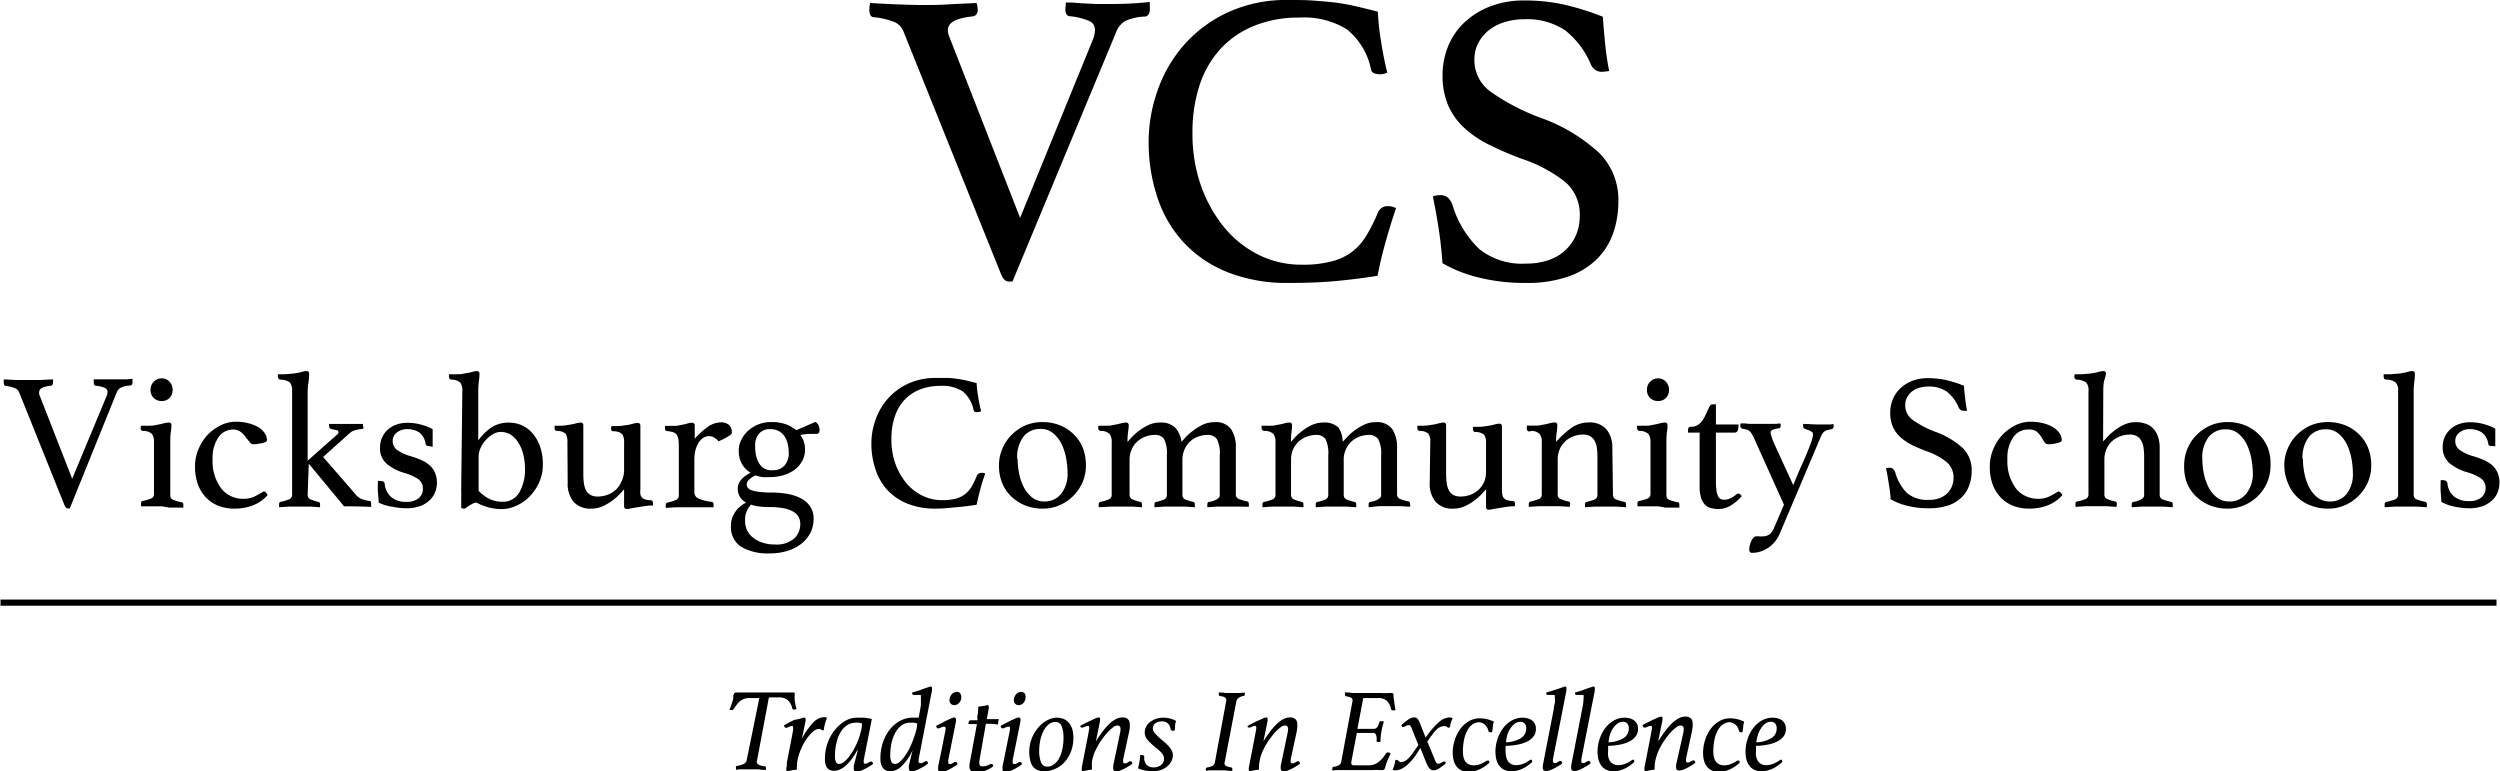 <svg data-name="Layer 1" xmlns="http://www.w3.org/2000/svg" viewBox="0 0 268.5 82.88" width="269" height="83"><title>Vicksburg Community Schools</title><path d="M117.41,4.15a2.66,2.66,0,0,0,.18-.9,1,1,0,0,0-.63-1,6.89,6.89,0,0,0-2-.5c-.37,0-.55-.28-.55-.76a1.7,1.7,0,0,1,.05-.41,1.25,1.25,0,0,1,0-.31l.59,0,1.2.09,1.51.07,1.53,0q1.49,0,2.73-.09c.83-.06,1.31-.1,1.47-.13a1.25,1.25,0,0,0,0,.31,2,2,0,0,0,0,.25.75.75,0,0,1,0,.2c0,.48-.17.75-.5.81a5.63,5.63,0,0,0-2.12.46,2.33,2.33,0,0,0-1,1.21l-11.14,26.8a.71.71,0,0,0-.2,0l-.2,0c-.34,0-.61-.26-.82-.77L97,3.34a1.85,1.85,0,0,0-.9-.95,8.1,8.1,0,0,0-2.25-.54c-.34,0-.5-.3-.5-.81a3,3,0,0,1,.09-.72c.9.06,1.88.11,2.93.15s2,.07,2.75.07,1.67,0,2.75-.07,2.09-.09,3-.15A3.87,3.87,0,0,1,105,1c0,.45-.18.7-.54.76-1.78.18-2.67.67-2.67,1.45a1.81,1.81,0,0,0,.09.58l7.67,19.62Z"/><path d="M138.43,30.4a17.3,17.3,0,0,1-6.63-1.17A12.92,12.92,0,0,1,127.08,26a13.08,13.08,0,0,1-2.79-4.82,18.69,18.69,0,0,1-.93-6,16.5,16.5,0,0,1,.93-5.37,14.72,14.72,0,0,1,2.79-4.89,14.18,14.18,0,0,1,4.72-3.56A15,15,0,0,1,138.43,0c1,0,1.9,0,2.72.07s1.62.12,2.37.22,1.49.24,2.21.41,1.48.35,2.26.56a26.52,26.52,0,0,0,.31,3A36.3,36.3,0,0,0,149,7.8a1.67,1.67,0,0,1-.73.18,2.17,2.17,0,0,1-.65-.09.58.58,0,0,1-.38-.49,7.42,7.42,0,0,0-2.57-4.24,8.73,8.73,0,0,0-5.1-1.27,12.65,12.65,0,0,0-4.94.91,10,10,0,0,0-3.61,2.52,10.75,10.75,0,0,0-2.21,3.9,16.19,16.19,0,0,0-.74,5.08A16.8,16.8,0,0,0,129,20a14.88,14.88,0,0,0,2.55,4.51,11.38,11.38,0,0,0,3.75,2.93,10.34,10.34,0,0,0,4.57,1,11.71,11.71,0,0,0,3.27-.39,6,6,0,0,0,2.21-1.1,6.31,6.31,0,0,0,1.49-1.78A18.26,18.26,0,0,0,148,22.82a1.1,1.1,0,0,1,1.09-.67,2,2,0,0,1,.47.06,1.55,1.55,0,0,1,.38.16c-.36,1.06-.72,2.21-1.08,3.48s-.66,2.52-.9,3.78c-1.48.24-3,.43-4.51.57S140.26,30.4,138.43,30.4Z"/><path d="M172.84,7.62a3.83,3.83,0,0,1-.68.09,1.31,1.31,0,0,1-.85-.22,1.59,1.59,0,0,1-.41-.5,9.11,9.11,0,0,0-2.8-3.74,7.41,7.41,0,0,0-4.42-1.18,6.92,6.92,0,0,0-2.05.3,4.91,4.91,0,0,0-1.69.86,4.23,4.23,0,0,0-1.15,1.37,3.74,3.74,0,0,0-.43,1.8,4.17,4.17,0,0,0,1.78,3.48,23.34,23.34,0,0,0,5.26,2.75,18.39,18.39,0,0,1,6.38,3.81,7.1,7.1,0,0,1,2.05,5.17,10.49,10.49,0,0,1-.56,3.45,7.36,7.36,0,0,1-1.76,2.79,8.17,8.17,0,0,1-3.09,1.87,13.36,13.36,0,0,1-4.56.68,20.4,20.4,0,0,1-5.07-.59,14.66,14.66,0,0,1-3.86-1.53c-.09-1.26-.22-2.48-.4-3.65s-.39-2.35-.63-3.52a1.91,1.91,0,0,1,.76-.14,1.31,1.31,0,0,1,.84.25A2.16,2.16,0,0,1,156,22a10.8,10.8,0,0,0,2.91,4.78,7.33,7.33,0,0,0,5,1.54,7.26,7.26,0,0,0,2.53-.41,5,5,0,0,0,1.8-1.13,4.79,4.79,0,0,0,1.08-1.62,5.19,5.19,0,0,0,.36-1.94,4.58,4.58,0,0,0-1.6-3.7,15.35,15.35,0,0,0-4.58-2.44A34.54,34.54,0,0,1,160,15.58a11.36,11.36,0,0,1-2.71-1.82,7.29,7.29,0,0,1-1.74-2.42,8.09,8.09,0,0,1-.61-3.27,8.2,8.2,0,0,1,.61-3.13,7.29,7.29,0,0,1,1.76-2.55A8.46,8.46,0,0,1,160.08.68a10,10,0,0,1,3.65-.63,19.83,19.83,0,0,1,4.06.4,28.19,28.19,0,0,1,4.37,1.35c.06.91.15,1.88.25,2.91S172.66,6.72,172.84,7.62Z"/><path d="M11.41,42.53a1.14,1.14,0,0,0,.09-.42.48.48,0,0,0-.3-.44,3.15,3.15,0,0,0-.93-.22c-.17,0-.25-.14-.25-.36a.58.58,0,0,1,0-.19.36.36,0,0,1,0-.14l.27,0,.55,0c.22,0,.45,0,.7,0h.71c.46,0,.87,0,1.26,0l.67-.06a.78.78,0,0,0,0,.14c0,.05,0,.08,0,.12a.29.29,0,0,1,0,.09c0,.22-.08.35-.23.38a2.23,2.23,0,0,0-1,.21,1,1,0,0,0-.48.56L7.44,54.63H7.25c-.16,0-.28-.12-.38-.36L2,42.15a.8.8,0,0,0-.42-.43,3.61,3.61,0,0,0-1-.25c-.15,0-.23-.14-.23-.38a1.86,1.86,0,0,1,0-.33l1.36.07,1.27,0,1.27,0,1.39-.07a1.76,1.76,0,0,1,0,.33c0,.21-.09.33-.25.36q-1.23.12-1.23.66a.77.77,0,0,0,0,.27l3.54,9.06Z"/><path d="M17.34,54.4h-.73c-.24,0-.47,0-.68,0l-.54,0-.29,0,0-.14a.8.8,0,0,1,0-.19.23.23,0,0,1,.18-.25,4.12,4.12,0,0,0,.88-.25.5.5,0,0,0,.33-.48V47.53a1.42,1.42,0,0,0-.22-.9,1.34,1.34,0,0,0-.94-.33c-.19,0-.28-.13-.28-.29a1.12,1.12,0,0,1,.05-.27l.76,0c.32,0,.59,0,.8-.07a7.57,7.57,0,0,0,.86-.18,2.83,2.83,0,0,1,.55-.09c.2,0,.3.1.3.31a5,5,0,0,1-.07.7,7.64,7.64,0,0,0-.06,1.07v5.75a.5.5,0,0,0,.32.48,4,4,0,0,0,.91.25.23.23,0,0,1,.17.25s0,.1,0,.19,0,.13,0,.14l-.28,0-.53,0c-.21,0-.43,0-.68,0ZM16.12,41.88a1.2,1.2,0,0,1,.34-.86,1.16,1.16,0,0,1,.87-.37,1.09,1.09,0,0,1,.83.37,1.23,1.23,0,0,1,.33.86,1.2,1.2,0,0,1-.33.88,1.13,1.13,0,0,1-.83.33,1.21,1.21,0,0,1-.87-.33A1.17,1.17,0,0,1,16.12,41.88Z"/><path d="M25,46.15a1.89,1.89,0,0,0-1.6.86,3.86,3.86,0,0,0-.61,2.31,4.85,4.85,0,0,0,.91,3.14,2.92,2.92,0,0,0,2.4,1.13,2.63,2.63,0,0,0,1.12-.21q.43-.21.78-.42l.14-.09a.29.29,0,0,1,.17-.06c.07,0,.14,0,.23.15a1,1,0,0,1,.16.23,3.13,3.13,0,0,1-.52.5,3.73,3.73,0,0,1-.75.47,4.77,4.77,0,0,1-1,.35,6,6,0,0,1-1.34.14,4.74,4.74,0,0,1-1.61-.28,3.78,3.78,0,0,1-1.34-.85,3.93,3.93,0,0,1-.9-1.4,5.38,5.38,0,0,1-.34-2,4.63,4.63,0,0,1,.41-1.95,5.13,5.13,0,0,1,1-1.51,5.23,5.23,0,0,1,1.42-1,3.77,3.77,0,0,1,1.53-.35,5.4,5.4,0,0,1,1.39.17,4,4,0,0,1,1.07.43,2.17,2.17,0,0,1,.67.64,1.36,1.36,0,0,1,.24.76q0,.12-.21.21a2.65,2.65,0,0,1-.47.13c-.17,0-.34.06-.49.08l-.29,0a.47.47,0,0,1-.42-.26L26.36,47a2.2,2.2,0,0,0-.51-.56A1.4,1.4,0,0,0,25,46.15Z"/><path d="M33,53.19a.51.51,0,0,0,.33.47,4.07,4.07,0,0,0,.81.26.23.23,0,0,1,.19.25,1.6,1.6,0,0,1,0,.33l-1.06-.07c-.34,0-.7,0-1.1,0s-.79,0-1.16,0l-1.08.07a2.86,2.86,0,0,1,0-.33.23.23,0,0,1,.17-.25,5.33,5.33,0,0,0,.83-.24.52.52,0,0,0,.4-.49V42a1.29,1.29,0,0,0-.25-.91,1.7,1.7,0,0,0-1-.3.28.28,0,0,1-.27-.29,1.06,1.06,0,0,1,0-.29c.18,0,.43,0,.75,0l.88-.07a7.84,7.84,0,0,0,.86-.16,2.35,2.35,0,0,1,.55-.11.32.32,0,0,1,.25.08.41.41,0,0,1,.06.23,6.73,6.73,0,0,1-.06.83A8.6,8.6,0,0,0,33,42.05V49.5l3.12-2.77a.32.32,0,0,0,.19-.31.19.19,0,0,0-.16-.19l-.34-.07a1.29,1.29,0,0,1-.35-.1.27.27,0,0,1-.15-.26,1,1,0,0,1,0-.25l.69,0c.37,0,.77,0,1.18,0s.8,0,1.13,0l.64,0a.25.25,0,0,0,0,.09.41.41,0,0,1,0,.16A.4.4,0,0,1,39,46a.23.23,0,0,1-.21.1,3,3,0,0,0-.79.16,1.32,1.32,0,0,0-.42.22l-2.92,2.62L38.05,53a1.83,1.83,0,0,0,.81.64,3.7,3.7,0,0,0,.75.18c.14,0,.21.08.21.25a.82.82,0,0,1,0,.18.87.87,0,0,1,0,.21q-1.41-.06-2.91-.06l-3.79-4.58h0Z"/><path d="M46,47.92a.33.33,0,0,1-.24-.07.29.29,0,0,1-.09-.16A1.8,1.8,0,0,0,45,46.47a2.28,2.28,0,0,0-1.32-.36,1.75,1.75,0,0,0-1.07.34,1.1,1.1,0,0,0-.47.95,1.17,1.17,0,0,0,.42.91,5,5,0,0,0,1.56.72,9.54,9.54,0,0,1,1.11.41,3.41,3.41,0,0,1,.87.55,2.28,2.28,0,0,1,.58.79,2.76,2.76,0,0,1,.21,1.12,2.83,2.83,0,0,1-.2,1,2.37,2.37,0,0,1-.61.87,3,3,0,0,1-1,.61,4.26,4.26,0,0,1-1.46.23,7.5,7.5,0,0,1-1.49-.16A4.71,4.71,0,0,1,40.63,54c0-.36-.05-.74-.08-1.13s0-.8,0-1.2h.21a.8.8,0,0,1,.36.07.3.3,0,0,1,.16.24,2.11,2.11,0,0,0,.68,1.41,2.4,2.4,0,0,0,1.65.53,2,2,0,0,0,1.32-.39,1.3,1.3,0,0,0,.45-1.05,1.2,1.2,0,0,0-.5-1,5.11,5.11,0,0,0-1.47-.66,5.21,5.21,0,0,1-1.93-1,2.19,2.19,0,0,1-.7-1.77,2.54,2.54,0,0,1,.79-1.85,2.74,2.74,0,0,1,.92-.56,3.3,3.3,0,0,1,1.21-.21,5.37,5.37,0,0,1,1.57.22,4.86,4.86,0,0,1,1.16.47c0,.11,0,.24,0,.4l0,.5c0,.18,0,.35,0,.52s0,.33,0,.47Z"/><path d="M49.62,42a1.38,1.38,0,0,0-.22-.89,1.4,1.4,0,0,0-.94-.32.28.28,0,0,1-.27-.29,1.06,1.06,0,0,1,0-.29c.18,0,.43,0,.76,0s.59,0,.8-.07a8.53,8.53,0,0,0,.87-.16,2.39,2.39,0,0,1,.54-.11.27.27,0,0,1,.3.31,5.13,5.13,0,0,1-.07.82,8.77,8.77,0,0,0-.06,1.12v5.21a5.72,5.72,0,0,1,1.51-1.47,3.48,3.48,0,0,1,1.82-.45,3.36,3.36,0,0,1,1.36.29,3.22,3.22,0,0,1,1.15.87,4.43,4.43,0,0,1,.8,1.4,5.61,5.61,0,0,1,.3,1.9,4.69,4.69,0,0,1-.44,2.06,5.29,5.29,0,0,1-1.08,1.51,4.54,4.54,0,0,1-1.41.93,3.67,3.67,0,0,1-1.42.33,5.79,5.79,0,0,1-1.51-.19A5.94,5.94,0,0,1,51.14,54a1.39,1.39,0,0,0-.44.13l-.37.21-.3.21a.38.38,0,0,1-.22.1.59.59,0,0,1-.31-.09c0-.22,0-.42,0-.59s0-.34,0-.51a4.36,4.36,0,0,0,0-.51c0-.17,0-.37,0-.59Zm1.75,10.74a4.39,4.39,0,0,0,1.14.86,3.27,3.27,0,0,0,1.43.31,2,2,0,0,0,1.8-1,4.83,4.83,0,0,0,.61-2.56,6.18,6.18,0,0,0-.18-1.51,4,4,0,0,0-.52-1.26,2.79,2.79,0,0,0-.81-.86,2,2,0,0,0-1.1-.31,1.62,1.62,0,0,0-.83.24,3.18,3.18,0,0,0-.76.62,3.24,3.24,0,0,0-.56.84,2.31,2.31,0,0,0-.22.95Z"/><path d="M60.91,47.53a1.56,1.56,0,0,0-.2-.93,1.33,1.33,0,0,0-.9-.3q-.27,0-.27-.27a1.06,1.06,0,0,1,0-.29l.72,0a6.64,6.64,0,0,0,.76-.09,5.13,5.13,0,0,0,.8-.16,2.26,2.26,0,0,1,.51-.09c.19,0,.29.1.29.31v5.21a7.16,7.16,0,0,0,.06,1,2.42,2.42,0,0,0,.23.76,1.22,1.22,0,0,0,.48.5,1.68,1.68,0,0,0,.79.17,3.21,3.21,0,0,0,1-.17,2.93,2.93,0,0,0,.89-.52,2.54,2.54,0,0,0,.61-.85A2.79,2.79,0,0,0,67,50.57v-3a1.56,1.56,0,0,0-.2-.92,1.33,1.33,0,0,0-.93-.31q-.27,0-.27-.27a1.1,1.1,0,0,1,.05-.29c.18,0,.42,0,.71,0a7,7,0,0,0,.78-.09,5,5,0,0,0,.81-.16,2.12,2.12,0,0,1,.5-.09c.2,0,.3.1.3.31v6.77a2.91,2.91,0,0,0,0,.57.67.67,0,0,0,.17.36.76.76,0,0,0,.34.21,2.62,2.62,0,0,0,.57.09q.27,0,.27.27a1.11,1.11,0,0,1,0,.29,6.12,6.12,0,0,0-.83.06l-.84.13-.7.12a2.08,2.08,0,0,1-.44.07c-.19,0-.29-.11-.29-.32V52.57l-.35.39a6,6,0,0,1-1.85,1.39,3,3,0,0,1-1.32.3,2.43,2.43,0,0,1-1.91-.73,3.06,3.06,0,0,1-.63-2.06Z"/><path d="M77.38,45.38a1.26,1.26,0,0,1,.9.29.92.92,0,0,1,.29.65.85.85,0,0,1,0,.23.65.65,0,0,1-.2.22l-.44.27c-.19.1-.45.23-.78.38a1.71,1.71,0,0,0-.45-.39,1,1,0,0,0-.57-.17,1.16,1.16,0,0,0-.65.2,1.74,1.74,0,0,0-.5.54,3.34,3.34,0,0,0-.32.79,4.08,4.08,0,0,0-.11.93V52.9a.73.73,0,0,0,.48.68,5.21,5.21,0,0,0,1.37.34.23.23,0,0,1,.21.25,2.86,2.86,0,0,1,0,.33l-.58,0-.71,0c-.25,0-.51,0-.78,0h-.73l-1.18,0-1.15.07a2.86,2.86,0,0,1,0-.33.23.23,0,0,1,.19-.25,3.62,3.62,0,0,0,.84-.25.52.52,0,0,0,.37-.48V47.9a4.91,4.91,0,0,0-.05-.73,1.36,1.36,0,0,0-.18-.47.8.8,0,0,0-.37-.26,3.45,3.45,0,0,0-.61-.12q-.27,0-.27-.27a1.06,1.06,0,0,1,0-.29c.18,0,.43,0,.76,0s.59,0,.8-.07a6.79,6.79,0,0,0,.82-.18,2.26,2.26,0,0,1,.51-.09.27.27,0,0,1,.3.31v1.4a8.76,8.76,0,0,1,1.34-1.22A2.52,2.52,0,0,1,77.38,45.38Z"/><path d="M80.11,54a1.65,1.65,0,0,1-.9-1.5q0-1,1.38-1.71a2.62,2.62,0,0,1-.93-.94,2.91,2.91,0,0,1-.34-1.47,2.39,2.39,0,0,1,.28-1.13,3.16,3.16,0,0,1,.76-1,3.65,3.65,0,0,1,1.09-.66,3.57,3.57,0,0,1,1.3-.24,4.52,4.52,0,0,1,1.67.25,4,4,0,0,1,1.08.62l2.06-.89a.88.88,0,0,1,.34.38,1.12,1.12,0,0,1,.1.45c0,.31-.1.46-.31.46l-.75,0a4.8,4.8,0,0,0-1,.12,2.54,2.54,0,0,1,.5,1.59,2.48,2.48,0,0,1-.29,1.18,3,3,0,0,1-.79.93,3.7,3.7,0,0,1-1.19.6,4.65,4.65,0,0,1-1.46.22,5.53,5.53,0,0,1-.83,0,3.16,3.16,0,0,1-.75-.18,2.35,2.35,0,0,0-.75.5.78.78,0,0,0-.21.48.62.62,0,0,0,.11.33.84.84,0,0,0,.38.27,3.45,3.45,0,0,0,.79.18,9.24,9.24,0,0,0,1.31.08,11.14,11.14,0,0,1,1.77.14,5.11,5.11,0,0,1,1.46.48,2.61,2.61,0,0,1,1,.88,2.22,2.22,0,0,1,.37,1.31,3.39,3.39,0,0,1-.35,1.54,3.62,3.62,0,0,1-1,1.18,4.68,4.68,0,0,1-1.48.75,6.69,6.69,0,0,1-1.89.26,5.68,5.68,0,0,1-3.06-.71,2.51,2.51,0,0,1-1.1-2.27,2.57,2.57,0,0,1,.14-.85,3,3,0,0,1,.37-.69,2.35,2.35,0,0,1,.5-.54A3.81,3.81,0,0,1,80.11,54Zm.5.25A2.26,2.26,0,0,0,80,55.75v.36a2.33,2.33,0,0,0,.22.87,2.24,2.24,0,0,0,.61.77,3.16,3.16,0,0,0,1,.54,4,4,0,0,0,1.35.21,2.87,2.87,0,0,0,2.09-.64,2.08,2.08,0,0,0,.66-1.57,1.66,1.66,0,0,0-.17-.73,1.45,1.45,0,0,0-.56-.57,3.3,3.3,0,0,0-1-.37,8,8,0,0,0-1.6-.14,9,9,0,0,1-1.06-.06A3.72,3.72,0,0,1,80.61,54.21ZM83,50.52a1.56,1.56,0,0,0,1.23-.5,1.93,1.93,0,0,0,.46-1.37,4,4,0,0,0-.1-.91,2.59,2.59,0,0,0-.32-.81,1.81,1.81,0,0,0-.61-.59,1.91,1.91,0,0,0-1-.23,1.48,1.48,0,0,0-1.16.48,1.93,1.93,0,0,0-.42,1.31,5,5,0,0,0,.09,1,2.81,2.81,0,0,0,.31.84,1.81,1.81,0,0,0,.59.61A1.67,1.67,0,0,0,83,50.52Z"/><path d="M100.49,54.65a8,8,0,0,1-3.06-.54,6,6,0,0,1-2.17-1.49A6.05,6.05,0,0,1,94,50.39a8.49,8.49,0,0,1-.43-2.76A7.49,7.49,0,0,1,94,45.15a6.8,6.8,0,0,1,1.29-2.26,6.55,6.55,0,0,1,2.17-1.64,6.89,6.89,0,0,1,3.06-.64q.69,0,1.26,0c.39,0,.75.06,1.1.11s.69.11,1,.19.68.16,1,.26a10.29,10.29,0,0,0,.15,1.37,16.42,16.42,0,0,0,.33,1.64.68.68,0,0,1-.33.09,1.37,1.37,0,0,1-.31,0,.27.27,0,0,1-.17-.23,3.42,3.42,0,0,0-1.19-2,4,4,0,0,0-2.35-.58,6,6,0,0,0-2.28.41,4.66,4.66,0,0,0-1.67,1.17,5,5,0,0,0-1,1.8,7.47,7.47,0,0,0-.34,2.34,7.79,7.79,0,0,0,.43,2.65,7,7,0,0,0,1.18,2.08,5.24,5.24,0,0,0,1.73,1.35,4.76,4.76,0,0,0,2.11.48,5.87,5.87,0,0,0,1.51-.17,2.87,2.87,0,0,0,1-.51,3.12,3.12,0,0,0,.69-.83,8.24,8.24,0,0,0,.53-1.11.5.5,0,0,1,.5-.31l.22,0a.75.75,0,0,1,.18.07c-.17.49-.34,1-.5,1.6s-.31,1.17-.42,1.75c-.68.11-1.37.2-2.08.26S101.34,54.65,100.49,54.65Z"/><path d="M107.28,50a4.48,4.48,0,0,1,.37-1.81,4.58,4.58,0,0,1,1-1.48,4.83,4.83,0,0,1,1.46-1,4.63,4.63,0,0,1,1.83-.36,4.94,4.94,0,0,1,1.87.34,4.49,4.49,0,0,1,1.47.95,4.17,4.17,0,0,1,1,1.47,5,5,0,0,1,.34,1.88,4.63,4.63,0,0,1-.36,1.83,4.83,4.83,0,0,1-1,1.46,4.64,4.64,0,0,1-1.47,1,4.42,4.42,0,0,1-1.82.37,5,5,0,0,1-1.88-.35,4.47,4.47,0,0,1-1.47-.94,4.29,4.29,0,0,1-1-1.46A5,5,0,0,1,107.28,50Zm2-.68a8,8,0,0,0,.17,1.58,5.55,5.55,0,0,0,.51,1.47,3.34,3.34,0,0,0,.88,1.08,2.08,2.08,0,0,0,1.31.43A2.21,2.21,0,0,0,114,53a3.39,3.39,0,0,0,.65-2.14,9.19,9.19,0,0,0-.15-1.61,6.12,6.12,0,0,0-.5-1.55,3.44,3.44,0,0,0-.9-1.15,2,2,0,0,0-1.36-.46,2.25,2.25,0,0,0-1.78.76A3.62,3.62,0,0,0,109.24,49.32Z"/><path d="M126.88,47.46a3.89,3.89,0,0,0,.37-.39,6.14,6.14,0,0,1,.77-.71,6.26,6.26,0,0,1,1.08-.69,2.89,2.89,0,0,1,1.33-.31,2,2,0,0,1,1.78.74,3.49,3.49,0,0,1,.52,2v5.06a.5.5,0,0,0,.37.47,4.63,4.63,0,0,0,.84.24.23.23,0,0,1,.18.25,1.6,1.6,0,0,1,0,.33L133,54.43c-.35,0-.73,0-1.13,0l-1.12,0-1.08.07a1.6,1.6,0,0,1,0-.33.23.23,0,0,1,.19-.25,1.84,1.84,0,0,0,.38-.08,3,3,0,0,0,.36-.15,1.06,1.06,0,0,0,.29-.2.39.39,0,0,0,.11-.28V48.92a3.31,3.31,0,0,0-.31-1.74,1.16,1.16,0,0,0-1-.45,2.94,2.94,0,0,0-1,.18,2.55,2.55,0,0,0-.87.52,2.51,2.51,0,0,0-.6.85,2.73,2.73,0,0,0-.23,1.14v3.79a.5.5,0,0,0,.35.47,4.19,4.19,0,0,0,.8.24.23.23,0,0,1,.18.25,1.6,1.6,0,0,1,0,.33l-1.05-.07c-.34,0-.7,0-1.07,0s-.75,0-1.12,0l-1.09.07a1.6,1.6,0,0,1,0-.33.23.23,0,0,1,.19-.25,3.81,3.81,0,0,0,.76-.22.52.52,0,0,0,.38-.49V48.92a3.44,3.44,0,0,0-.3-1.74,1.11,1.11,0,0,0-1-.45,2.94,2.94,0,0,0-1,.18,2.76,2.76,0,0,0-.87.52,2.4,2.4,0,0,0-.61.85,2.73,2.73,0,0,0-.23,1.14v3.79a.5.5,0,0,0,.37.47,4.45,4.45,0,0,0,.78.24.23.23,0,0,1,.18.25,1.6,1.6,0,0,1,0,.33l-1.06-.07q-.52,0-1.11,0c-.41,0-.8,0-1.16,0L118,54.5a1.6,1.6,0,0,1,0-.33.23.23,0,0,1,.18-.25,4.63,4.63,0,0,0,.84-.24.51.51,0,0,0,.37-.49V47.53a1.42,1.42,0,0,0-.22-.9,1.34,1.34,0,0,0-.94-.33c-.19,0-.28-.13-.28-.29a1.12,1.12,0,0,1,0-.27l.76,0c.32,0,.59,0,.8-.07a7.57,7.57,0,0,0,.86-.18,2.83,2.83,0,0,1,.55-.09c.2,0,.3.1.3.31a5,5,0,0,1-.07.7,7.64,7.64,0,0,0-.06,1.07l.35-.39a6.24,6.24,0,0,1,1.83-1.39,2.92,2.92,0,0,1,1.33-.3,2.14,2.14,0,0,1,1.61.55A2.59,2.59,0,0,1,126.88,47.46Z"/><path d="M144.2,47.46a3.53,3.53,0,0,0,.38-.39,6,6,0,0,1,.76-.71,6.78,6.78,0,0,1,1.09-.69,2.86,2.86,0,0,1,1.33-.31,2,2,0,0,1,1.77.74,3.49,3.49,0,0,1,.52,2v5.06a.51.51,0,0,0,.38.47,4.76,4.76,0,0,0,.83.24.23.23,0,0,1,.19.25,1.6,1.6,0,0,1,0,.33l-1.07-.07c-.34,0-.72,0-1.13,0l-1.11,0L147,54.5a2.86,2.86,0,0,1,0-.33.23.23,0,0,1,.19-.25,2.08,2.08,0,0,0,.39-.08,3,3,0,0,0,.36-.15,1.18,1.18,0,0,0,.28-.2.36.36,0,0,0,.12-.28V48.92a3.29,3.29,0,0,0-.32-1.74,1.16,1.16,0,0,0-1-.45,3,3,0,0,0-1,.18,2.61,2.61,0,0,0-.86.52,2.68,2.68,0,0,0-.61.85,2.73,2.73,0,0,0-.23,1.14v3.79a.5.5,0,0,0,.36.47,4.08,4.08,0,0,0,.79.24.23.23,0,0,1,.19.25,2.86,2.86,0,0,1,0,.33l-1.06-.07c-.34,0-.69,0-1.07,0s-.74,0-1.11,0l-1.1.07a2.86,2.86,0,0,1,0-.33.23.23,0,0,1,.19-.25,3.81,3.81,0,0,0,.76-.22.52.52,0,0,0,.39-.49V48.92a3.44,3.44,0,0,0-.3-1.74,1.14,1.14,0,0,0-1-.45,3,3,0,0,0-1,.18,2.76,2.76,0,0,0-.87.52,2.68,2.68,0,0,0-.61.85,2.73,2.73,0,0,0-.22,1.14v3.79a.5.5,0,0,0,.36.47,4.45,4.45,0,0,0,.78.24.23.23,0,0,1,.19.25,2.86,2.86,0,0,1,0,.33l-1.07-.07q-.52,0-1.11,0c-.41,0-.79,0-1.15,0l-1.07.07a2.86,2.86,0,0,1,0-.33.23.23,0,0,1,.19-.25,4.76,4.76,0,0,0,.83-.24.52.52,0,0,0,.38-.49V47.53a1.48,1.48,0,0,0-.22-.9,1.37,1.37,0,0,0-1-.33.28.28,0,0,1-.27-.29,1,1,0,0,1,0-.27l.76,0c.33,0,.6,0,.8-.07a7.33,7.33,0,0,0,.87-.18,2.62,2.62,0,0,1,.55-.09c.19,0,.29.1.29.31a4.83,4.83,0,0,1-.06.7,7.64,7.64,0,0,0-.06,1.07l.35-.39a4.85,4.85,0,0,1,.76-.71,5.84,5.84,0,0,1,1.06-.68,3,3,0,0,1,1.33-.3,2.12,2.12,0,0,1,1.61.55A2.59,2.59,0,0,1,144.2,47.46Z"/><path d="M153.62,47.53a1.56,1.56,0,0,0-.2-.93,1.36,1.36,0,0,0-.91-.3q-.27,0-.27-.27a1.06,1.06,0,0,1,0-.29l.72,0a6.37,6.37,0,0,0,.76-.09,4.91,4.91,0,0,0,.8-.16,2.26,2.26,0,0,1,.51-.09c.2,0,.29.1.29.31v5.21a7.09,7.09,0,0,0,.07,1,2.18,2.18,0,0,0,.23.76,1.26,1.26,0,0,0,.47.5,1.72,1.72,0,0,0,.8.17,3.3,3.3,0,0,0,1-.17,2.88,2.88,0,0,0,.88-.52,2.56,2.56,0,0,0,.62-.85,2.79,2.79,0,0,0,.22-1.16v-3a1.57,1.57,0,0,0-.19-.92,1.35,1.35,0,0,0-.93-.31q-.27,0-.27-.27a1.06,1.06,0,0,1,0-.29l.72,0a7,7,0,0,0,.78-.09,4.7,4.7,0,0,0,.8-.16,2.26,2.26,0,0,1,.51-.09c.2,0,.29.1.29.31v6.77a2.79,2.79,0,0,0,.05.57.67.67,0,0,0,.16.36.86.86,0,0,0,.35.21,2.43,2.43,0,0,0,.57.09q.27,0,.27.27a1.11,1.11,0,0,1,0,.29,6.26,6.26,0,0,0-.84.06l-.83.13-.71.12a2,2,0,0,1-.43.07c-.2,0-.3-.11-.3-.32V52.57l-.35.39a6,6,0,0,1-.76.71,6.24,6.24,0,0,1-1.08.68,3,3,0,0,1-1.32.3,2.41,2.41,0,0,1-1.91-.73,3.06,3.06,0,0,1-.63-2.06Z"/><path d="M173.25,53.21a.51.51,0,0,0,.38.47,4.52,4.52,0,0,0,.83.24.23.23,0,0,1,.19.25,2.86,2.86,0,0,1,0,.33l-1.07-.07c-.34,0-.72,0-1.12,0s-.75,0-1.12,0l-1.09.07a1.6,1.6,0,0,1,0-.33.23.23,0,0,1,.19-.25,4.31,4.31,0,0,0,.79-.24.5.5,0,0,0,.35-.47V49.13a7.06,7.06,0,0,0-.06-1,2.19,2.19,0,0,0-.24-.76,1.33,1.33,0,0,0-.47-.5,1.53,1.53,0,0,0-.78-.18,3,3,0,0,0-1,.18,2.7,2.7,0,0,0-.88.52,2.54,2.54,0,0,0-.61.85,2.73,2.73,0,0,0-.23,1.14v3.79a.5.5,0,0,0,.37.47,4.45,4.45,0,0,0,.78.24.23.23,0,0,1,.19.25,1.76,1.76,0,0,1-.05.33l-1.06-.07q-.52,0-1.11,0c-.41,0-.79,0-1.16,0l-1.06.07a1.6,1.6,0,0,1,0-.33.23.23,0,0,1,.19-.25,4.76,4.76,0,0,0,.83-.24.51.51,0,0,0,.37-.49V47.53a1.42,1.42,0,0,0-.22-.9,1.34,1.34,0,0,0-.94-.33A.28.28,0,0,1,164,46a1,1,0,0,1,0-.27l.76,0c.32,0,.59,0,.8-.07a8.28,8.28,0,0,0,.87-.18,2.66,2.66,0,0,1,.54-.09c.2,0,.3.1.3.31a4.83,4.83,0,0,1-.06.7,6.21,6.21,0,0,0-.07,1.07,9.63,9.63,0,0,1,1.71-1.54,3.22,3.22,0,0,1,1.8-.54,2.38,2.38,0,0,1,1.9.74,3.06,3.06,0,0,1,.63,2Z"/><path d="M178.11,54.4h-.72c-.25,0-.47,0-.68,0l-.54,0-.29,0a1.2,1.2,0,0,0,0-.14c0-.09,0-.15,0-.19a.23.23,0,0,1,.19-.25,4.31,4.31,0,0,0,.88-.25.5.5,0,0,0,.33-.48V47.53a1.42,1.42,0,0,0-.22-.9,1.37,1.37,0,0,0-.95-.33.28.28,0,0,1-.27-.29,1.76,1.76,0,0,1,0-.27l.76,0c.33,0,.6,0,.81-.07a7.57,7.57,0,0,0,.86-.18,2.72,2.72,0,0,1,.55-.09c.19,0,.29.1.29.31a4.83,4.83,0,0,1-.06.7,7.64,7.64,0,0,0-.06,1.07v5.75a.5.5,0,0,0,.32.48,4,4,0,0,0,.91.25c.11,0,.16.11.16.25a1.58,1.58,0,0,1,0,.19.25.25,0,0,1,0,.14l-.28,0-.53,0c-.21,0-.44,0-.68,0ZM176.9,41.88a1.2,1.2,0,0,1,.34-.86,1.16,1.16,0,0,1,.86-.37,1.11,1.11,0,0,1,.84.37,1.23,1.23,0,0,1,.33.86,1.2,1.2,0,0,1-.33.88,1.15,1.15,0,0,1-.84.33,1.2,1.2,0,0,1-.86-.33A1.17,1.17,0,0,1,176.9,41.88Z"/><path d="M186.45,53.17a.56.56,0,0,1,.18-.13l.11,0c.13,0,.24.09.34.27a4.84,4.84,0,0,1-1.17,1,2.53,2.53,0,0,1-1.33.38,2.9,2.9,0,0,1-.79-.1,1.35,1.35,0,0,1-.65-.36,1.82,1.82,0,0,1-.42-.74,3.76,3.76,0,0,1-.16-1.22V46.48h-1.25v-.22a.87.87,0,0,1,.05-.28.22.22,0,0,1,.22-.12,1.43,1.43,0,0,0,.92-.29,2.43,2.43,0,0,0,.58-.75c.17-.33.31-.65.44-.94s.26-.44.41-.44h.38v2.17h2.43a1.86,1.86,0,0,1-.09.66.34.34,0,0,1-.34.21h-2v5.17a7.64,7.64,0,0,0,.06,1.07,2,2,0,0,0,.19.63.6.6,0,0,0,.29.28,1.1,1.1,0,0,0,.37.06,1.34,1.34,0,0,0,.66-.16A3.41,3.41,0,0,0,186.45,53.17Z"/><path d="M192.62,52.13c.21-.53.43-1.07.68-1.64s.49-1.09.7-1.59.39-.95.53-1.35a3.11,3.11,0,0,0,.21-.9.29.29,0,0,0-.17-.28,3,3,0,0,0-.36-.17,3,3,0,0,1-.36-.14.24.24,0,0,1-.17-.24,1.05,1.05,0,0,1,0-.13s0-.1,0-.14c.54,0,1.12.06,1.73.06h.83c.24,0,.46,0,.67-.05a.34.34,0,0,1,.05.14.72.72,0,0,1,0,.13c0,.15-.09.25-.27.29a3.9,3.9,0,0,0-.49.12,1,1,0,0,0-.29.17,1,1,0,0,0-.21.27c-.06.11-.13.27-.22.48l-4.27,10.08A3.49,3.49,0,0,1,190,58.81a3.1,3.1,0,0,1-1.8.59.3.3,0,0,1-.24-.1.38.38,0,0,1-.07-.22,2.25,2.25,0,0,1,.06-.49,3.39,3.39,0,0,1,.17-.48,1.35,1.35,0,0,1,.24-.35.38.38,0,0,1,.28-.13,1.39,1.39,0,0,1,.3,0,1.42,1.42,0,0,0,.31,0,1.35,1.35,0,0,0,.83-.22,1.86,1.86,0,0,0,.48-.7l1.06-2.48-3.21-7.14c-.09-.19-.18-.35-.25-.47a1.13,1.13,0,0,0-.23-.29.77.77,0,0,0-.29-.17l-.44-.09a.3.3,0,0,1-.27-.31s0-.07,0-.13a.35.35,0,0,1,.06-.14c.27,0,.56,0,.84.05h2.51c.29,0,.58,0,.87-.05a.35.35,0,0,1,.06.14c0,.06,0,.1,0,.13a.25.25,0,0,1-.27.27,1.93,1.93,0,0,0-.65.18.29.29,0,0,0-.17.26,3.25,3.25,0,0,0,.13.52,8.68,8.68,0,0,0,.41,1Z"/><path d="M211.3,44.13a1.6,1.6,0,0,1-.32,0,.59.59,0,0,1-.39-.1.67.67,0,0,1-.19-.23,4.24,4.24,0,0,0-1.29-1.73,3.43,3.43,0,0,0-2-.54,3.31,3.31,0,0,0-.95.14,2.38,2.38,0,0,0-.78.39,2,2,0,0,0-.53.64,1.76,1.76,0,0,0-.2.83,1.94,1.94,0,0,0,.82,1.6,10.67,10.67,0,0,0,2.43,1.27,8.75,8.75,0,0,1,2.95,1.76,3.29,3.29,0,0,1,.94,2.39,4.57,4.57,0,0,1-.26,1.59,3.36,3.36,0,0,1-.81,1.29,3.8,3.8,0,0,1-1.42.87,6.57,6.57,0,0,1-2.11.31,9.4,9.4,0,0,1-2.34-.27,6.67,6.67,0,0,1-1.78-.71c0-.58-.11-1.15-.19-1.69s-.18-1.08-.29-1.62a.91.91,0,0,1,.35-.06.57.57,0,0,1,.39.11,1,1,0,0,1,.24.36A5,5,0,0,0,204.87,53a3.44,3.44,0,0,0,2.3.71,3.19,3.19,0,0,0,1.17-.19,2.26,2.26,0,0,0,.83-.52,2.19,2.19,0,0,0,.5-.75,2.39,2.39,0,0,0,.17-.89,2.13,2.13,0,0,0-.74-1.71A7.08,7.08,0,0,0,207,48.5a17,17,0,0,1-1.63-.69,5.59,5.59,0,0,1-1.25-.85,3.35,3.35,0,0,1-.8-1.11,3.67,3.67,0,0,1-.28-1.51,3.71,3.71,0,0,1,.28-1.45,3.41,3.41,0,0,1,.81-1.17,4,4,0,0,1,1.28-.8,4.71,4.71,0,0,1,1.69-.29,9.41,9.41,0,0,1,1.87.19,12.65,12.65,0,0,1,2,.63c0,.41.07.86.12,1.34A12.26,12.26,0,0,0,211.3,44.13Z"/><path d="M217.83,46.15a1.88,1.88,0,0,0-1.59.86,3.86,3.86,0,0,0-.61,2.31,4.91,4.91,0,0,0,.9,3.14,3,3,0,0,0,2.41,1.13,2.62,2.62,0,0,0,1.11-.21,6.88,6.88,0,0,0,.78-.42l.15-.09a.27.27,0,0,1,.16-.06.33.33,0,0,1,.23.15,1.08,1.08,0,0,1,.17.23,3.57,3.57,0,0,1-.52.5,4.39,4.39,0,0,1-.75.47,4.77,4.77,0,0,1-1,.35,6.06,6.06,0,0,1-1.34.14,4.84,4.84,0,0,1-1.62-.28,3.74,3.74,0,0,1-1.33-.85,4.09,4.09,0,0,1-.91-1.4,5.38,5.38,0,0,1-.33-2,4.63,4.63,0,0,1,.41-1.95,5,5,0,0,1,1-1.51,5,5,0,0,1,1.41-1,3.77,3.77,0,0,1,1.53-.35,5.48,5.48,0,0,1,1.4.17,3.84,3.84,0,0,1,1.06.43,2.21,2.21,0,0,1,.68.64,1.36,1.36,0,0,1,.24.76q0,.12-.21.21a2.91,2.91,0,0,1-.47.13,4.71,4.71,0,0,1-.5.08l-.28,0a.5.5,0,0,1-.43-.26c-.1-.18-.22-.36-.34-.57a2.4,2.4,0,0,0-.51-.56A1.45,1.45,0,0,0,217.83,46.15Z"/><path d="M225.91,47.42a3.13,3.13,0,0,0,.36-.37,5.34,5.34,0,0,1,.76-.71,5.93,5.93,0,0,1,1.07-.68,3,3,0,0,1,1.33-.3,3.06,3.06,0,0,1,1,.15,1.91,1.91,0,0,1,.8.47,2.36,2.36,0,0,1,.55.86,3.48,3.48,0,0,1,.21,1.29v5.08a.51.51,0,0,0,.38.47,4.52,4.52,0,0,0,.85.24.23.23,0,0,1,.17.25,2.86,2.86,0,0,1,0,.33l-1.06-.07q-.51,0-1.14,0c-.37,0-.73,0-1.1,0l-1.1.07a1.6,1.6,0,0,1,0-.33.23.23,0,0,1,.19-.25,1.84,1.84,0,0,0,.38-.08,3.17,3.17,0,0,0,.37-.15,1.18,1.18,0,0,0,.28-.2.39.39,0,0,0,.11-.28V49.13a7.06,7.06,0,0,0-.06-1,2.19,2.19,0,0,0-.24-.76,1.26,1.26,0,0,0-.47-.5,1.5,1.5,0,0,0-.78-.18,3,3,0,0,0-1,.18,2.7,2.7,0,0,0-.88.52,2.54,2.54,0,0,0-.61.85,2.73,2.73,0,0,0-.23,1.14v3.79a.5.5,0,0,0,.36.47,4.08,4.08,0,0,0,.79.24.23.23,0,0,1,.19.25,1.76,1.76,0,0,1-.05.33l-1.06-.07q-.52,0-1.11,0c-.41,0-.79,0-1.16,0l-1.06.07a1.6,1.6,0,0,1,0-.33c0-.14,0-.22.17-.25a4.75,4.75,0,0,0,.85-.24.51.51,0,0,0,.37-.49V42a1.2,1.2,0,0,0-.25-.9,1.82,1.82,0,0,0-1-.31.28.28,0,0,1-.27-.29,1.1,1.1,0,0,1,.05-.29c.18,0,.43,0,.75,0l.87-.07a7.84,7.84,0,0,0,.86-.16,2.56,2.56,0,0,1,.55-.11.31.31,0,0,1,.25.08.35.35,0,0,1,.07.23A6.73,6.73,0,0,1,226,41a7,7,0,0,0-.07,1.09Z"/><path d="M234.62,50a4.64,4.64,0,0,1,.36-1.81,4.58,4.58,0,0,1,1-1.48,5,5,0,0,1,1.47-1,4.58,4.58,0,0,1,1.82-.36,5,5,0,0,1,1.88.34,4.55,4.55,0,0,1,1.46.95,4.17,4.17,0,0,1,1,1.47A5,5,0,0,1,243.9,50a4.63,4.63,0,0,1-.36,1.83,4.65,4.65,0,0,1-2.46,2.45,4.42,4.42,0,0,1-1.82.37,4.94,4.94,0,0,1-1.87-.35,4.47,4.47,0,0,1-1.47-.94,4.31,4.31,0,0,1-1-1.46A5,5,0,0,1,234.62,50Zm1.95-.68a8,8,0,0,0,.17,1.58,5.55,5.55,0,0,0,.51,1.47,3.37,3.37,0,0,0,.89,1.08,2.06,2.06,0,0,0,1.31.43,2.2,2.2,0,0,0,1.84-.84A3.33,3.33,0,0,0,242,50.9a8.36,8.36,0,0,0-.16-1.61,5.75,5.75,0,0,0-.5-1.55,3.55,3.55,0,0,0-.89-1.15,2.06,2.06,0,0,0-1.37-.46,2.26,2.26,0,0,0-1.78.76A3.62,3.62,0,0,0,236.57,49.32Z"/><path d="M245.38,50a4.48,4.48,0,0,1,.37-1.81,4.58,4.58,0,0,1,1-1.48,4.83,4.83,0,0,1,1.46-1,4.63,4.63,0,0,1,1.83-.36,4.94,4.94,0,0,1,1.87.34,4.49,4.49,0,0,1,1.47.95,4.17,4.17,0,0,1,1,1.47,5,5,0,0,1,.34,1.88,4.63,4.63,0,0,1-.36,1.83,4.83,4.83,0,0,1-1,1.46,4.64,4.64,0,0,1-1.47,1,4.42,4.42,0,0,1-1.82.37,5,5,0,0,1-1.88-.35,4.13,4.13,0,0,1-2.42-2.4A5,5,0,0,1,245.38,50Zm2-.68a8,8,0,0,0,.17,1.58,5.55,5.55,0,0,0,.51,1.47,3.34,3.34,0,0,0,.88,1.08,2.08,2.08,0,0,0,1.31.43,2.21,2.21,0,0,0,1.85-.84,3.39,3.39,0,0,0,.65-2.14,9.19,9.19,0,0,0-.15-1.61,6.12,6.12,0,0,0-.5-1.55,3.44,3.44,0,0,0-.9-1.15,2,2,0,0,0-1.36-.46,2.25,2.25,0,0,0-1.78.76A3.62,3.62,0,0,0,247.34,49.32Z"/><path d="M260.69,54.5l-1.11-.07c-.37,0-.75,0-1.13,0l-1.16,0-1.12.07a1.6,1.6,0,0,1,0-.33.23.23,0,0,1,.19-.25,5.27,5.27,0,0,0,.85-.24.53.53,0,0,0,.4-.49V42a1.19,1.19,0,0,0-.27-.91,1.68,1.68,0,0,0-1-.3c-.18,0-.28-.13-.28-.29a1.1,1.1,0,0,1,0-.29c.18,0,.43,0,.75,0l.87-.07a8,8,0,0,0,.87-.16,2.39,2.39,0,0,1,.54-.11.35.35,0,0,1,.26.08.41.41,0,0,1,.06.23,6.73,6.73,0,0,1-.06.83,8.43,8.43,0,0,0-.07,1.09V53.19a.52.52,0,0,0,.39.49,4.86,4.86,0,0,0,.86.24.23.23,0,0,1,.17.25A1.6,1.6,0,0,1,260.69,54.5Z"/><path d="M267.62,47.92a.33.33,0,0,1-.24-.07.29.29,0,0,1-.09-.16,1.76,1.76,0,0,0-.68-1.22,2.28,2.28,0,0,0-1.32-.36,1.75,1.75,0,0,0-1.07.34,1.13,1.13,0,0,0-.47.95,1.15,1.15,0,0,0,.43.91,4.79,4.79,0,0,0,1.55.72,9.54,9.54,0,0,1,1.11.41,3.66,3.66,0,0,1,.88.55,2.39,2.39,0,0,1,.57.79,2.76,2.76,0,0,1,.21,1.12,2.83,2.83,0,0,1-.2,1,2.35,2.35,0,0,1-.6.87,3.22,3.22,0,0,1-1,.61,4.28,4.28,0,0,1-1.47.23,7.58,7.58,0,0,1-1.49-.16,4.71,4.71,0,0,1-1.49-.53c0-.36-.05-.74-.07-1.13s0-.8,0-1.2h.2a.8.8,0,0,1,.36.07.3.3,0,0,1,.16.24,2.15,2.15,0,0,0,.68,1.41,2.43,2.43,0,0,0,1.66.53,2,2,0,0,0,1.31-.39,1.31,1.31,0,0,0,.46-1.05,1.22,1.22,0,0,0-.5-1,5.33,5.33,0,0,0-1.48-.66,5.21,5.21,0,0,1-1.93-1,2.22,2.22,0,0,1-.7-1.77,2.52,2.52,0,0,1,.21-1,2.57,2.57,0,0,1,.59-.83,2.69,2.69,0,0,1,.91-.56,3.34,3.34,0,0,1,1.21-.21,5.37,5.37,0,0,1,1.57.22,4.86,4.86,0,0,1,1.16.47c0,.11,0,.24,0,.4l0,.5c0,.18,0,.35,0,.52s0,.33,0,.47Z"/><path d="M81.53,75h-1a1.93,1.93,0,0,0-.57.07,1.44,1.44,0,0,0-.43.21,1.78,1.78,0,0,0-.37.36,5.5,5.5,0,0,0-.38.54.28.28,0,0,1-.12.1.27.27,0,0,1-.12,0,.28.28,0,0,1-.15,0l-.08,0a4.73,4.73,0,0,0,.2-.5c.05-.16.1-.31.14-.45a2.55,2.55,0,0,0,.08-.28c0-.07,0-.14,0-.19s0-.09,0-.13a.34.34,0,0,1,.06-.12A.24.24,0,0,1,79,74.4l.23,0a1.29,1.29,0,0,0,.29,0l.38,0h4.48l.34,0a.76.76,0,0,0,.21,0l.19,0a.28.28,0,0,1,.13,0,.14.14,0,0,1,.08.09,1.61,1.61,0,0,1,0,.26,3.28,3.28,0,0,0,0,.47,3.58,3.58,0,0,0,.08.43c0,.16.07.32.11.5a.39.39,0,0,1-.26.09.17.17,0,0,1-.19-.13,1.71,1.71,0,0,0-.51-.91,1.55,1.55,0,0,0-1-.27h-1l-1.28,6.8a.33.33,0,0,0,0,.26.59.59,0,0,0,.18.17,1.49,1.49,0,0,0,.28.11l.31.06.13,0s.06.08.06.17a.6.6,0,0,1,0,.22c-.24,0-.5,0-.75-.06l-.87,0-.84,0c-.28,0-.54,0-.76.06,0,0,0-.08,0-.11v-.11a.24.24,0,0,1,0-.13.14.14,0,0,1,.1-.08,2.48,2.48,0,0,0,.72-.2.61.61,0,0,0,.33-.4Z"/><path d="M87.91,78.32a.84.84,0,0,0-.46.18,2.27,2.27,0,0,0-.52.48,6.06,6.06,0,0,0-.51.7,6.15,6.15,0,0,0-.43.85,5.85,5.85,0,0,0-.31.92,4.1,4.1,0,0,0-.11.9,1.32,1.32,0,0,0,0,.34l-.52.07-.51.12a.16.16,0,0,1-.11-.15.62.62,0,0,1,0-.18c0-.07,0-.12.05-.17a.53.53,0,0,0,0-.15,1.09,1.09,0,0,0,0-.25l.56-2.88.12-.67a2.43,2.43,0,0,1,0-.25c0-.11,0-.17-.11-.17l-.15,0-.2.09-.2.09a.56.56,0,0,1-.15,0,.11.11,0,0,1-.1-.08.48.48,0,0,1-.07-.18l.53-.29c.21-.11.41-.21.6-.29L86,77.2a1,1,0,0,1,.28-.09.25.25,0,0,1,.15,0,.17.17,0,0,1,.07.14s0,0,0,.09a.51.51,0,0,1,0,.13l-.4,1.9h0a7.85,7.85,0,0,1,1.24-1.76,1.67,1.67,0,0,1,1.11-.55.65.65,0,0,1,.21,0,.36.36,0,0,1,.13.08c-.07.19-.14.4-.2.61a5.58,5.58,0,0,0-.14.71h-.2A.39.39,0,0,0,87.91,78.32Z"/><path d="M92.11,80.61h-.06a6.6,6.6,0,0,1-.64,1,4.5,4.5,0,0,1-.65.7,2.34,2.34,0,0,1-.64.39,1.59,1.59,0,0,1-.59.12,1.13,1.13,0,0,1-.36-.06.72.72,0,0,1-.3-.2.92.92,0,0,1-.21-.38,2,2,0,0,1-.08-.61,5,5,0,0,1,.35-1.91,4.68,4.68,0,0,1,.87-1.41,3.78,3.78,0,0,1,1.12-.88A2.57,2.57,0,0,1,92,77.11c.27,0,.53,0,.78,0a8.15,8.15,0,0,1,.84.14l-.87,4.4a1,1,0,0,0,0,.23c0,.11,0,.16.14.16a.46.46,0,0,0,.19,0l.19-.11.17-.1a.3.3,0,0,1,.14,0c.08,0,.14.08.17.25a4.76,4.76,0,0,1-.47.31,4.59,4.59,0,0,1-.48.26,3.15,3.15,0,0,1-.43.19,1.22,1.22,0,0,1-.33.07.54.54,0,0,1-.25-.06.26.26,0,0,1-.11-.25.71.71,0,0,1,0-.14,1.16,1.16,0,0,1,0-.18Zm.45-2.87a1.59,1.59,0,0,0-.33-.09l-.35,0a1.6,1.6,0,0,0-.91.27,2.08,2.08,0,0,0-.7.74,3.88,3.88,0,0,0-.45,1.14,5.94,5.94,0,0,0-.16,1.44,1.46,1.46,0,0,0,.11.65.36.36,0,0,0,.32.19.93.93,0,0,0,.55-.22,3.27,3.27,0,0,0,.56-.6,7,7,0,0,0,.53-.83,8.79,8.79,0,0,0,.43-.94,7.57,7.57,0,0,0,.29-.93A3.1,3.1,0,0,0,92.56,77.74Z"/><path d="M98.83,76.15q0-.15.06-.33c0-.13,0-.25,0-.36l0-.34c0-.11,0-.19,0-.26a.32.32,0,0,0,0-.13s0-.06-.1-.06l-.14,0-.2,0-.2,0h-.13c-.11,0-.17-.09-.17-.26.38-.11.73-.21,1-.32s.64-.22,1-.34a.38.38,0,0,1,.13.11.19.19,0,0,1,0,.1,1,1,0,0,1,0,.23l-1.44,7.42a1,1,0,0,1,0,.12.38.38,0,0,0,0,.1.13.13,0,0,0,.15.15A.46.46,0,0,0,99,82l.19-.11.17-.1a.3.3,0,0,1,.14,0c.08,0,.13.08.16.25a3.7,3.7,0,0,1-.46.31c-.17.1-.33.19-.48.26a3.15,3.15,0,0,1-.43.19,1.22,1.22,0,0,1-.33.07.54.54,0,0,1-.25-.06c-.08,0-.11-.13-.11-.27a2.13,2.13,0,0,1,0-.3L98,80.61h0a5.6,5.6,0,0,1-1.19,1.72,1.81,1.81,0,0,1-1.21.54,1.21,1.21,0,0,1-.38-.06.84.84,0,0,1-.33-.21,1.1,1.1,0,0,1-.25-.41,2.1,2.1,0,0,1-.1-.67,5.33,5.33,0,0,1,.32-1.9,4.41,4.41,0,0,1,.81-1.38,3.44,3.44,0,0,1,1.09-.84,2.68,2.68,0,0,1,1.15-.29c.27,0,.52,0,.74,0Zm-.34,1.59a1.54,1.54,0,0,0-.37-.09l-.39,0a1.53,1.53,0,0,0-.89.27,2.37,2.37,0,0,0-.66.74,4.14,4.14,0,0,0-.43,1.11,5.82,5.82,0,0,0-.15,1.35,1.5,1.5,0,0,0,.13.75.41.41,0,0,0,.38.21.76.76,0,0,0,.5-.22,3.61,3.61,0,0,0,.54-.6,7,7,0,0,0,.5-.83,10,10,0,0,0,.43-1c.12-.33.22-.64.3-.94A3.46,3.46,0,0,0,98.49,77.74Z"/><path d="M101.83,81.67s0,.08,0,.14a.57.57,0,0,0,0,.12.13.13,0,0,0,.15.15.39.39,0,0,0,.18,0l.19-.11.17-.1a.24.24,0,0,1,.13,0c.08,0,.14.08.18.25a3.82,3.82,0,0,1-.47.31,4.49,4.49,0,0,1-.47.26,3.8,3.8,0,0,1-.43.19,1.4,1.4,0,0,1-.33.07.66.66,0,0,1-.27-.06q-.12-.06-.12-.27a.88.88,0,0,1,0-.14,1.05,1.05,0,0,0,0-.13q.29-1.35.45-2.16t.24-1.23c.06-.28.1-.47.11-.56a1.19,1.19,0,0,0,0-.17q0-.15-.12-.15a.5.5,0,0,0-.15,0l-.21.08-.21.09a.5.5,0,0,1-.15,0,.12.12,0,0,1-.11-.08.75.75,0,0,1-.07-.18l.54-.28.59-.3.5-.23a1.06,1.06,0,0,1,.3-.09.19.19,0,0,1,.21.22.65.65,0,0,1,0,.19Zm.65-5.91a.49.49,0,0,1-.38-.15.52.52,0,0,1-.14-.38,1,1,0,0,1,.23-.62.74.74,0,0,1,.57-.27.4.4,0,0,1,.36.17.73.73,0,0,1,.11.41.86.86,0,0,1-.22.58A.67.67,0,0,1,102.48,75.76Z"/><path d="M104.94,77.05a4.63,4.63,0,0,0,.1-.77,1.37,1.37,0,0,0,0-.34l.51-.08a3.58,3.58,0,0,0,.53-.11.19.19,0,0,1,.1.15.46.46,0,0,1,0,.1.51.51,0,0,1,0,.13l-.21,1.14h1.3a2.83,2.83,0,0,0-.07.28c0,.11,0,.21-.07.3a4.48,4.48,0,0,0-.64-.08l-.62,0-.7,4a2.42,2.42,0,0,0,0,.26c0,.21.13.31.37.31a1.29,1.29,0,0,0,.35-.05,1.83,1.83,0,0,0,.28-.1l.2-.1a.3.3,0,0,1,.13,0c.1,0,.15.08.17.24a3.45,3.45,0,0,1-.86.48,2.37,2.37,0,0,1-.86.18,1.07,1.07,0,0,1-.65-.15.51.51,0,0,1-.19-.44,2.45,2.45,0,0,1,0-.27l.8-4.33h-.92a.77.77,0,0,1,.08-.31.2.2,0,0,1,.2-.1h.72Z"/><path d="M108.75,81.67s0,.08,0,.14,0,.09,0,.12a.13.13,0,0,0,.15.15.46.46,0,0,0,.19,0l.19-.11.17-.1a.24.24,0,0,1,.13,0c.08,0,.14.08.17.25a3.7,3.7,0,0,1-.46.31,3.77,3.77,0,0,1-.48.26,3.15,3.15,0,0,1-.43.19,1.22,1.22,0,0,1-.33.07.58.58,0,0,1-.26-.06c-.09,0-.13-.13-.13-.27s0-.07,0-.14a.86.86,0,0,1,0-.13c.19-.9.33-1.62.44-2.16s.2-1,.25-1.23.09-.47.11-.56a.76.76,0,0,0,0-.17c0-.1,0-.15-.11-.15a.5.5,0,0,0-.15,0l-.22.08-.21.09a.39.39,0,0,1-.14,0,.14.14,0,0,1-.12-.08,1.89,1.89,0,0,1-.06-.18l.53-.28.59-.3.51-.23a1,1,0,0,1,.3-.09.19.19,0,0,1,.21.22,1.37,1.37,0,0,1,0,.19Zm.65-5.91a.49.49,0,0,1-.38-.15.48.48,0,0,1-.14-.38.9.9,0,0,1,.23-.62.72.72,0,0,1,.56-.27.43.43,0,0,1,.37.17.73.73,0,0,1,.1.41.9.9,0,0,1-.21.58A.68.68,0,0,1,109.4,75.76Z"/><path d="M113.46,77.11a2.07,2.07,0,0,1,.82.16,1.47,1.47,0,0,1,.56.45,2,2,0,0,1,.33.67,3.36,3.36,0,0,1,.1.85,4,4,0,0,1-.29,1.6,3.52,3.52,0,0,1-.74,1.13,2.79,2.79,0,0,1-1,.67,2.88,2.88,0,0,1-1.09.23,1.89,1.89,0,0,1-.75-.14,1.26,1.26,0,0,1-.5-.41,1.6,1.6,0,0,1-.27-.65,4,4,0,0,1,.92-3.55,3.31,3.31,0,0,1,.95-.75A2.21,2.21,0,0,1,113.46,77.11Zm-1,5.26a1.13,1.13,0,0,0,.7-.23,1.82,1.82,0,0,0,.56-.63,3.2,3.2,0,0,0,.36-1,5,5,0,0,0,.13-1.21,3.34,3.34,0,0,0-.19-1.26.68.68,0,0,0-.67-.47,1.11,1.11,0,0,0-.75.28,2.15,2.15,0,0,0-.55.72,4.12,4.12,0,0,0-.34,1,5.63,5.63,0,0,0-.11,1.07,3.2,3.2,0,0,0,.2,1.27A.67.67,0,0,0,112.46,82.37Z"/><path d="M120.26,78.89a2.85,2.85,0,0,0,.08-.57c0-.25-.12-.37-.35-.37a.82.82,0,0,0-.47.21,4.67,4.67,0,0,0-.59.54c-.2.23-.4.48-.6.76a6.92,6.92,0,0,0-.52.85c-.08.14-.15.3-.23.47s-.13.35-.19.53-.09.36-.12.54a3,3,0,0,0,0,.5,2,2,0,0,0,0,.34,6.48,6.48,0,0,0-1,.19.17.17,0,0,1-.1-.15.54.54,0,0,1,0-.11.86.86,0,0,1,0-.13l.45-2.32c.11-.57.2-1,.25-1.29s.09-.48.1-.57,0-.14,0-.16,0-.15-.1-.15a.5.5,0,0,0-.15,0l-.21.08-.21.09a.5.5,0,0,1-.15,0,.14.14,0,0,1-.11-.08A.75.75,0,0,1,116,78c.15-.09.33-.19.54-.29a5.48,5.48,0,0,1,.6-.29l.5-.23a1.11,1.11,0,0,1,.28-.09.25.25,0,0,1,.15,0,.15.15,0,0,1,.07.14.38.38,0,0,1,0,.1.5.5,0,0,1,0,.12l-.45,2.2h0a11.48,11.48,0,0,1,.68-1,6.11,6.11,0,0,1,.71-.83,3.18,3.18,0,0,1,.73-.55,1.56,1.56,0,0,1,.75-.2.84.84,0,0,1,.56.18.72.72,0,0,1,.21.58,2.49,2.49,0,0,1,0,.36l-.06.4-.65,3a2.35,2.35,0,0,0,0,.25.14.14,0,0,0,.16.16.38.38,0,0,0,.17,0l.2-.11.17-.1a.24.24,0,0,1,.13,0c.08,0,.14.08.17.25a4.63,4.63,0,0,1-.46.31,4.49,4.49,0,0,1-.47.26l-.43.19a1.4,1.4,0,0,1-.33.07.55.55,0,0,1-.26-.06q-.12-.06-.12-.27a.57.57,0,0,1,0-.12,1,1,0,0,0,0-.15Z"/><path d="M125.94,78.51a.25.25,0,0,1-.18-.07.5.5,0,0,1-.05-.13,1,1,0,0,0-.29-.59.88.88,0,0,0-.62-.21,1.25,1.25,0,0,0-.7.19.65.65,0,0,0-.29.57.77.77,0,0,0,.22.51,6.61,6.61,0,0,0,.53.53l.48.41c.17.15.32.29.46.44a2.79,2.79,0,0,1,.33.46,1,1,0,0,1,.13.5,1.45,1.45,0,0,1-.16.68,1.7,1.7,0,0,1-.45.55,2.29,2.29,0,0,1-.67.38,2.48,2.48,0,0,1-.82.14,4.91,4.91,0,0,1-.86-.08,3.45,3.45,0,0,1-.79-.24,5.7,5.7,0,0,0,.16-.7,6.93,6.93,0,0,0,.09-.73h.12c.2,0,.31.07.31.21a1.09,1.09,0,0,0,.24.83,1,1,0,0,0,.76.29,1.25,1.25,0,0,0,.81-.26.84.84,0,0,0,.31-.68.81.81,0,0,0-.09-.37,1.31,1.31,0,0,0-.25-.33,3.53,3.53,0,0,0-.34-.32l-.39-.32a5.5,5.5,0,0,1-.69-.67,1.15,1.15,0,0,1-.31-.8,1.29,1.29,0,0,1,.16-.64,1.46,1.46,0,0,1,.43-.5,2.67,2.67,0,0,1,.63-.33,2.43,2.43,0,0,1,.77-.12,2.89,2.89,0,0,1,1.38.35,2.14,2.14,0,0,0-.11.48c0,.19,0,.39-.07.58Z"/><path d="M131.69,75.34a.37.37,0,0,0-.08-.37,1,1,0,0,0-.54-.17.2.2,0,0,1-.18-.21s0,0,0-.08a.81.81,0,0,0,0-.11q.38,0,.75.06l.68,0,.65,0q.38,0,.72-.06a.8.8,0,0,1,0,.19c0,.12-.05.19-.17.19A1.35,1.35,0,0,0,133,75a.66.66,0,0,0-.22.38l-1.25,6.51a.33.33,0,0,0,.09.37,1.29,1.29,0,0,0,.57.18.18.18,0,0,1,.16.19,1.91,1.91,0,0,1,0,.2c-.26,0-.52,0-.78-.06l-.71,0-.64,0c-.25,0-.48,0-.71.06a.88.88,0,0,1,0-.2.17.17,0,0,1,.16-.18,1.46,1.46,0,0,0,.58-.18.59.59,0,0,0,.23-.38Z"/><path d="M138.26,78.89a2.85,2.85,0,0,0,.08-.57c0-.25-.12-.37-.35-.37a.82.82,0,0,0-.47.21,4.67,4.67,0,0,0-.59.54c-.2.23-.4.48-.6.76a6.92,6.92,0,0,0-.52.85c-.08.14-.15.3-.23.47s-.13.35-.19.53-.09.36-.12.54a3,3,0,0,0-.05.5,2,2,0,0,0,0,.34,6.48,6.48,0,0,0-1,.19.17.17,0,0,1-.1-.15.54.54,0,0,1,0-.11.86.86,0,0,1,0-.13l.45-2.32c.11-.57.2-1,.25-1.29s.09-.48.1-.57,0-.14,0-.16,0-.15-.1-.15a.5.5,0,0,0-.15,0l-.21.08-.21.09a.5.5,0,0,1-.15,0,.14.14,0,0,1-.11-.08A.75.75,0,0,1,134,78c.15-.09.33-.19.54-.29a5.48,5.48,0,0,1,.6-.29l.5-.23a1.11,1.11,0,0,1,.28-.09.25.25,0,0,1,.15,0,.15.15,0,0,1,.07.14.38.38,0,0,1,0,.1.5.5,0,0,1,0,.12l-.45,2.2h0a11.48,11.48,0,0,1,.68-1,6.11,6.11,0,0,1,.71-.83,3.18,3.18,0,0,1,.73-.55,1.56,1.56,0,0,1,.75-.2.84.84,0,0,1,.56.18.72.72,0,0,1,.21.58,2.49,2.49,0,0,1,0,.36l-.06.4-.65,3a2.35,2.35,0,0,0,0,.25.14.14,0,0,0,.16.16.38.38,0,0,0,.17,0l.2-.11.17-.1a.24.24,0,0,1,.13,0c.08,0,.14.08.17.25a4.63,4.63,0,0,1-.46.31,4.49,4.49,0,0,1-.47.26l-.43.19a1.4,1.4,0,0,1-.33.07.55.55,0,0,1-.26-.06q-.12-.06-.12-.27a.57.57,0,0,1,0-.12,1,1,0,0,0,0-.15Z"/><path d="M145.26,75.34a.33.33,0,0,0-.14-.37,1.48,1.48,0,0,0-.5-.15.19.19,0,0,1-.17-.21v-.09s0-.07,0-.12c.25,0,.51,0,.77.06l.74,0h2.39a4.37,4.37,0,0,0,.76,0,3,3,0,0,1,.36,0,.19.19,0,0,1,.2.16c0,.14,0,.36.06.65a9.13,9.13,0,0,0,.16,1l-.13.06-.14,0a.22.22,0,0,1-.22-.15,1.69,1.69,0,0,0-.48-.91A1.44,1.44,0,0,0,148,75h-1.58l-.63,3.31h1.73a.48.48,0,0,0,.41-.19,2,2,0,0,0,.22-.52.26.26,0,0,1,.07-.1.21.21,0,0,1,.15,0,.69.69,0,0,1,.24,0c0,.2-.09.39-.13.55s-.07.33-.1.5-.06.35-.08.53,0,.4-.06.64a.83.83,0,0,1-.22,0,.18.18,0,0,1-.16-.06.17.17,0,0,1,0-.14,1.31,1.31,0,0,0-.06-.53.32.32,0,0,0-.35-.24h-1.72l-.6,3.14q0,.21.06.27a.51.51,0,0,0,.31.07h1.46a1.72,1.72,0,0,0,1-.28,3.25,3.25,0,0,0,.9-1,.41.41,0,0,1,.1-.09.15.15,0,0,1,.12,0,.42.42,0,0,1,.15,0l.14.1c-.05.09-.09.18-.13.27l-.13.27-.12.3a3.58,3.58,0,0,0-.17.49,1.52,1.52,0,0,1-.12.35.25.25,0,0,1-.21.1l-.43,0a3,3,0,0,0-.58,0h-3l-.65,0c-.26,0-.5,0-.73.06a.52.52,0,0,1,0-.11s0-.07,0-.09a.28.28,0,0,1,0-.13.2.2,0,0,1,.14-.08,1.35,1.35,0,0,0,.58-.19.46.46,0,0,0,.23-.34Z"/><path d="M150.42,81.88a1,1,0,0,0,.49-.12,1.57,1.57,0,0,0,.42-.34,5.16,5.16,0,0,0,.45-.57l.56-.8-.76-1.9-.09-.15a.18.18,0,0,0-.17-.09A.7.7,0,0,0,151,78a.74.74,0,0,1-.33.12.09.09,0,0,1-.1-.07.66.66,0,0,1-.05-.15,6.11,6.11,0,0,1,.71-.57,1.22,1.22,0,0,1,.62-.25.53.53,0,0,1,.41.16,1.76,1.76,0,0,1,.23.41l.63,1.6a8.79,8.79,0,0,1,1.44-1.67,1.84,1.84,0,0,1,1.12-.5.58.58,0,0,1,.35.11,1.76,1.76,0,0,0-.18.39,3.18,3.18,0,0,0-.12.56l-.19.06-.15-.12a.48.48,0,0,0-.24-.06,1.13,1.13,0,0,0-.8.32,3.26,3.26,0,0,0-.39.42l-.47.64-.19.27.83,2a1,1,0,0,0,.16.3.23.23,0,0,0,.19.09.67.67,0,0,0,.34-.12.66.66,0,0,1,.29-.11.14.14,0,0,1,.12,0,.6.6,0,0,1,.06.18,5.82,5.82,0,0,1-.69.53,1.17,1.17,0,0,1-.58.22.58.58,0,0,1-.53-.25,2.62,2.62,0,0,1-.33-.63l-.61-1.52a9.46,9.46,0,0,1-.74,1.12,6.4,6.4,0,0,1-.7.74,2.58,2.58,0,0,1-.63.41,1.46,1.46,0,0,1-.55.13.86.86,0,0,1-.21,0,.35.35,0,0,1-.15-.07,2,2,0,0,0,.17-.41,4.08,4.08,0,0,0,.12-.59l.17-.06.18.12A.54.54,0,0,0,150.42,81.88Z"/><path d="M158.91,77.6a1.27,1.27,0,0,0-.78.25,1.88,1.88,0,0,0-.55.68,3.71,3.71,0,0,0-.34,1,5.82,5.82,0,0,0-.11,1.2,2.67,2.67,0,0,0,.05.58,1.46,1.46,0,0,0,.19.48,1,1,0,0,0,.37.32,1.28,1.28,0,0,0,.58.12,1.78,1.78,0,0,0,.71-.15,3.66,3.66,0,0,0,.67-.36l.06,0,.06,0a.13.13,0,0,1,.14.09l0,.16-.43.34a3.85,3.85,0,0,1-1.13.54,2.39,2.39,0,0,1-.66.09,1.67,1.67,0,0,1-.81-.18,1.58,1.58,0,0,1-.53-.46,1.81,1.81,0,0,1-.28-.65,3.06,3.06,0,0,1-.09-.74,4.55,4.55,0,0,1,.21-1.37,4.2,4.2,0,0,1,.59-1.2,3.06,3.06,0,0,1,.92-.84,2.3,2.3,0,0,1,1.18-.32,3.43,3.43,0,0,1,1.52.36,3.19,3.19,0,0,0-.11.53c0,.23-.06.43-.08.61h-.19a.22.22,0,0,1-.22-.19,1.14,1.14,0,0,0-.39-.64A1.07,1.07,0,0,0,158.91,77.6Z"/><path d="M161.71,80.14c0,.09,0,.17,0,.26v.26a2.63,2.63,0,0,0,.05.57,1.55,1.55,0,0,0,.17.5,1,1,0,0,0,.35.34,1.09,1.09,0,0,0,.57.14,2.12,2.12,0,0,0,.68-.12,2.79,2.79,0,0,0,.72-.38.46.46,0,0,1,.18-.09.13.13,0,0,1,.13.11.49.49,0,0,1,0,.15,4.06,4.06,0,0,1-.43.35,3,3,0,0,1-.52.32,3.45,3.45,0,0,1-.59.23,2.39,2.39,0,0,1-.66.09,1.75,1.75,0,0,1-.87-.2,1.52,1.52,0,0,1-.53-.51,1.94,1.94,0,0,1-.27-.68,4.37,4.37,0,0,1-.07-.7,4.3,4.3,0,0,1,.21-1.33,4.08,4.08,0,0,1,.59-1.18,3,3,0,0,1,.93-.84,2.38,2.38,0,0,1,1.21-.32,2.25,2.25,0,0,1,.52.07,1.55,1.55,0,0,1,.45.21,1.07,1.07,0,0,1,.44.92,1.27,1.27,0,0,1-.25.8,1.91,1.91,0,0,1-.68.56,4,4,0,0,1-1,.33A7.51,7.51,0,0,1,161.71,80.14Zm0-.38a3.38,3.38,0,0,0,1.71-.49,1.2,1.2,0,0,0,.51-1,.73.73,0,0,0-.18-.54.59.59,0,0,0-.46-.18,1,1,0,0,0-.56.18,2,2,0,0,0-.47.49,2.86,2.86,0,0,0-.35.7A4.78,4.78,0,0,0,161.75,79.76Z"/><path d="M167,74.86a.69.69,0,0,0,0-.13.11.11,0,0,0-.11-.06l-.13,0-.21,0-.19,0h-.13c-.11,0-.16-.09-.16-.26.38-.11.73-.21,1.05-.32s.64-.22,1-.34a.31.31,0,0,1,.13.12.37.37,0,0,1,0,.12,1.5,1.5,0,0,1,0,.2l-1.45,7.38s0,.1,0,.15,0,.09,0,.11.05.15.16.15a.42.42,0,0,0,.18,0l.19-.11.17-.1a.24.24,0,0,1,.13,0c.08,0,.14.08.17.25a3.08,3.08,0,0,1-.46.31,4.49,4.49,0,0,1-.47.26,3.8,3.8,0,0,1-.43.19,1.4,1.4,0,0,1-.33.07.63.63,0,0,1-.27-.06.28.28,0,0,1-.13-.27s0-.07,0-.14a1.23,1.23,0,0,1,0-.13l1.19-6.12c0-.24.09-.49.12-.73S167,75,167,74.86Z"/><path d="M170.1,74.86a.69.69,0,0,0,0-.13.11.11,0,0,0-.11-.06l-.13,0-.21,0-.19,0h-.13c-.11,0-.16-.09-.16-.26.38-.11.73-.21,1-.32s.64-.22,1-.34a.31.31,0,0,1,.13.12.37.37,0,0,1,0,.12,1.5,1.5,0,0,1,0,.2l-1.45,7.38s0,.1,0,.15a.59.59,0,0,0,0,.11.13.13,0,0,0,.15.15.39.39,0,0,0,.18,0l.19-.11.17-.1a.24.24,0,0,1,.13,0c.08,0,.14.08.18.25a3.82,3.82,0,0,1-.47.31,4.49,4.49,0,0,1-.47.26,3.8,3.8,0,0,1-.43.19,1.4,1.4,0,0,1-.33.07.66.66,0,0,1-.27-.06q-.12-.06-.12-.27a.88.88,0,0,1,0-.14,1.05,1.05,0,0,0,0-.13l1.19-6.12a6.17,6.17,0,0,0,.12-.73C170.08,75.18,170.1,75,170.1,74.86Z"/><path d="M172.73,80.14c0,.09,0,.17,0,.26v.26a2.63,2.63,0,0,0,0,.57,1.55,1.55,0,0,0,.17.5,1,1,0,0,0,.35.34,1.09,1.09,0,0,0,.57.14,2.12,2.12,0,0,0,.68-.12,2.79,2.79,0,0,0,.72-.38.46.46,0,0,1,.18-.09.13.13,0,0,1,.13.11.49.49,0,0,1,0,.15,4.06,4.06,0,0,1-.43.35,3,3,0,0,1-.52.32,3.45,3.45,0,0,1-.59.23,2.39,2.39,0,0,1-.66.09,1.75,1.75,0,0,1-.87-.2,1.52,1.52,0,0,1-.53-.51,1.94,1.94,0,0,1-.27-.68,4.37,4.37,0,0,1-.07-.7,4.3,4.3,0,0,1,.21-1.33,4.08,4.08,0,0,1,.59-1.18,3,3,0,0,1,.93-.84,2.38,2.38,0,0,1,1.21-.32,2.25,2.25,0,0,1,.52.07,1.55,1.55,0,0,1,.45.21,1.07,1.07,0,0,1,.44.92,1.27,1.27,0,0,1-.25.8,1.91,1.91,0,0,1-.68.56,4,4,0,0,1-1,.33A7.51,7.51,0,0,1,172.73,80.14Zm0-.38a3.38,3.38,0,0,0,1.71-.49,1.2,1.2,0,0,0,.51-1,.78.78,0,0,0-.17-.54.63.63,0,0,0-.47-.18,1,1,0,0,0-.56.18,2,2,0,0,0-.47.49,2.86,2.86,0,0,0-.35.7A4.78,4.78,0,0,0,172.77,79.76Z"/><path d="M180.77,78.89a2.27,2.27,0,0,0,.08-.57c0-.25-.12-.37-.35-.37a.82.82,0,0,0-.47.21,4.67,4.67,0,0,0-.59.54c-.2.23-.4.48-.6.76a6.92,6.92,0,0,0-.52.85,4.12,4.12,0,0,0-.22.47,3.75,3.75,0,0,0-.19.53,3.84,3.84,0,0,0-.13.54,3,3,0,0,0-.05.5,2,2,0,0,0,0,.34,6.48,6.48,0,0,0-1,.19.17.17,0,0,1-.1-.15.54.54,0,0,1,0-.11.86.86,0,0,1,0-.13l.45-2.32c.11-.57.2-1,.25-1.29s.09-.48.1-.57a.69.69,0,0,0,0-.16c0-.1,0-.15-.1-.15a.5.5,0,0,0-.15,0l-.21.08-.21.09a.5.5,0,0,1-.15,0,.14.14,0,0,1-.11-.08.75.75,0,0,1-.07-.18c.15-.09.33-.19.54-.29s.41-.21.6-.29l.5-.23a1.11,1.11,0,0,1,.28-.09.3.3,0,0,1,.16,0,.17.17,0,0,1,.06.14.38.38,0,0,1,0,.1.5.5,0,0,1,0,.12l-.45,2.2h.05a11.48,11.48,0,0,1,.68-1,6.11,6.11,0,0,1,.71-.83,3.18,3.18,0,0,1,.73-.55,1.56,1.56,0,0,1,.75-.2.84.84,0,0,1,.56.18.72.72,0,0,1,.21.58,2.49,2.49,0,0,1,0,.36l-.06.4-.65,3a2.35,2.35,0,0,0,0,.25.14.14,0,0,0,.16.16.38.38,0,0,0,.17,0l.2-.11.17-.1a.24.24,0,0,1,.13,0c.08,0,.14.08.17.25a4.63,4.63,0,0,1-.46.31,4.49,4.49,0,0,1-.47.26,3.8,3.8,0,0,1-.43.19,1.4,1.4,0,0,1-.33.07.55.55,0,0,1-.26-.06q-.12-.06-.12-.27a.57.57,0,0,1,0-.12l0-.15Z"/><path d="M185.82,77.6a1.23,1.23,0,0,0-.78.25,1.9,1.9,0,0,0-.56.68,3.71,3.71,0,0,0-.34,1,6.61,6.61,0,0,0-.11,1.2,2.65,2.65,0,0,0,.06.58,1.46,1.46,0,0,0,.19.48,1,1,0,0,0,.36.32,1.28,1.28,0,0,0,.58.12,1.74,1.74,0,0,0,.71-.15,3.36,3.36,0,0,0,.67-.36l.07,0,.06,0a.12.12,0,0,1,.13.09l0,.16-.43.34a4.6,4.6,0,0,1-.53.31,3.92,3.92,0,0,1-.6.23,2.39,2.39,0,0,1-.66.09,1.67,1.67,0,0,1-.81-.18,1.49,1.49,0,0,1-.53-.46,1.82,1.82,0,0,1-.29-.65,3.65,3.65,0,0,1-.08-.74,4.55,4.55,0,0,1,.21-1.37,4,4,0,0,1,.59-1.2,3,3,0,0,1,.92-.84,2.27,2.27,0,0,1,1.18-.32,3.49,3.49,0,0,1,1.52.36,3.19,3.19,0,0,0-.11.53c0,.23-.06.43-.08.61H187a.23.23,0,0,1-.23-.19,1.08,1.08,0,0,0-.38-.64A1.1,1.1,0,0,0,185.82,77.6Z"/><path d="M188.62,80.14a2.28,2.28,0,0,0,0,.26,2.17,2.17,0,0,0,0,.26,3.45,3.45,0,0,0,0,.57,1.56,1.56,0,0,0,.18.5.88.88,0,0,0,.35.34,1,1,0,0,0,.56.14,2.08,2.08,0,0,0,.68-.12,3,3,0,0,0,.73-.38.39.39,0,0,1,.17-.09.14.14,0,0,1,.14.11.49.49,0,0,1,0,.15,5.41,5.41,0,0,1-.43.35,3.46,3.46,0,0,1-.52.32,3.92,3.92,0,0,1-.6.23,2.39,2.39,0,0,1-.66.09,1.68,1.68,0,0,1-.86-.2,1.44,1.44,0,0,1-.53-.51,1.77,1.77,0,0,1-.27-.68,3.46,3.46,0,0,1-.07-.7,4.3,4.3,0,0,1,.21-1.33,3.84,3.84,0,0,1,.59-1.18,3,3,0,0,1,.92-.84,2.41,2.41,0,0,1,1.22-.32,2.25,2.25,0,0,1,.52.07,1.55,1.55,0,0,1,.45.21,1.12,1.12,0,0,1,.31.37,1.15,1.15,0,0,1,.12.55,1.33,1.33,0,0,1-.24.8,2,2,0,0,1-.69.56,3.9,3.9,0,0,1-1,.33A7.4,7.4,0,0,1,188.62,80.14Zm0-.38a3.31,3.31,0,0,0,1.71-.49,1.2,1.2,0,0,0,.51-1,.78.78,0,0,0-.17-.54.6.6,0,0,0-.46-.18,1,1,0,0,0-.57.18,1.81,1.81,0,0,0-.46.49,2.86,2.86,0,0,0-.35.7A4.81,4.81,0,0,0,188.65,79.76Z"/><rect y="64.42" width="268.18" height="0.66"/></svg>

